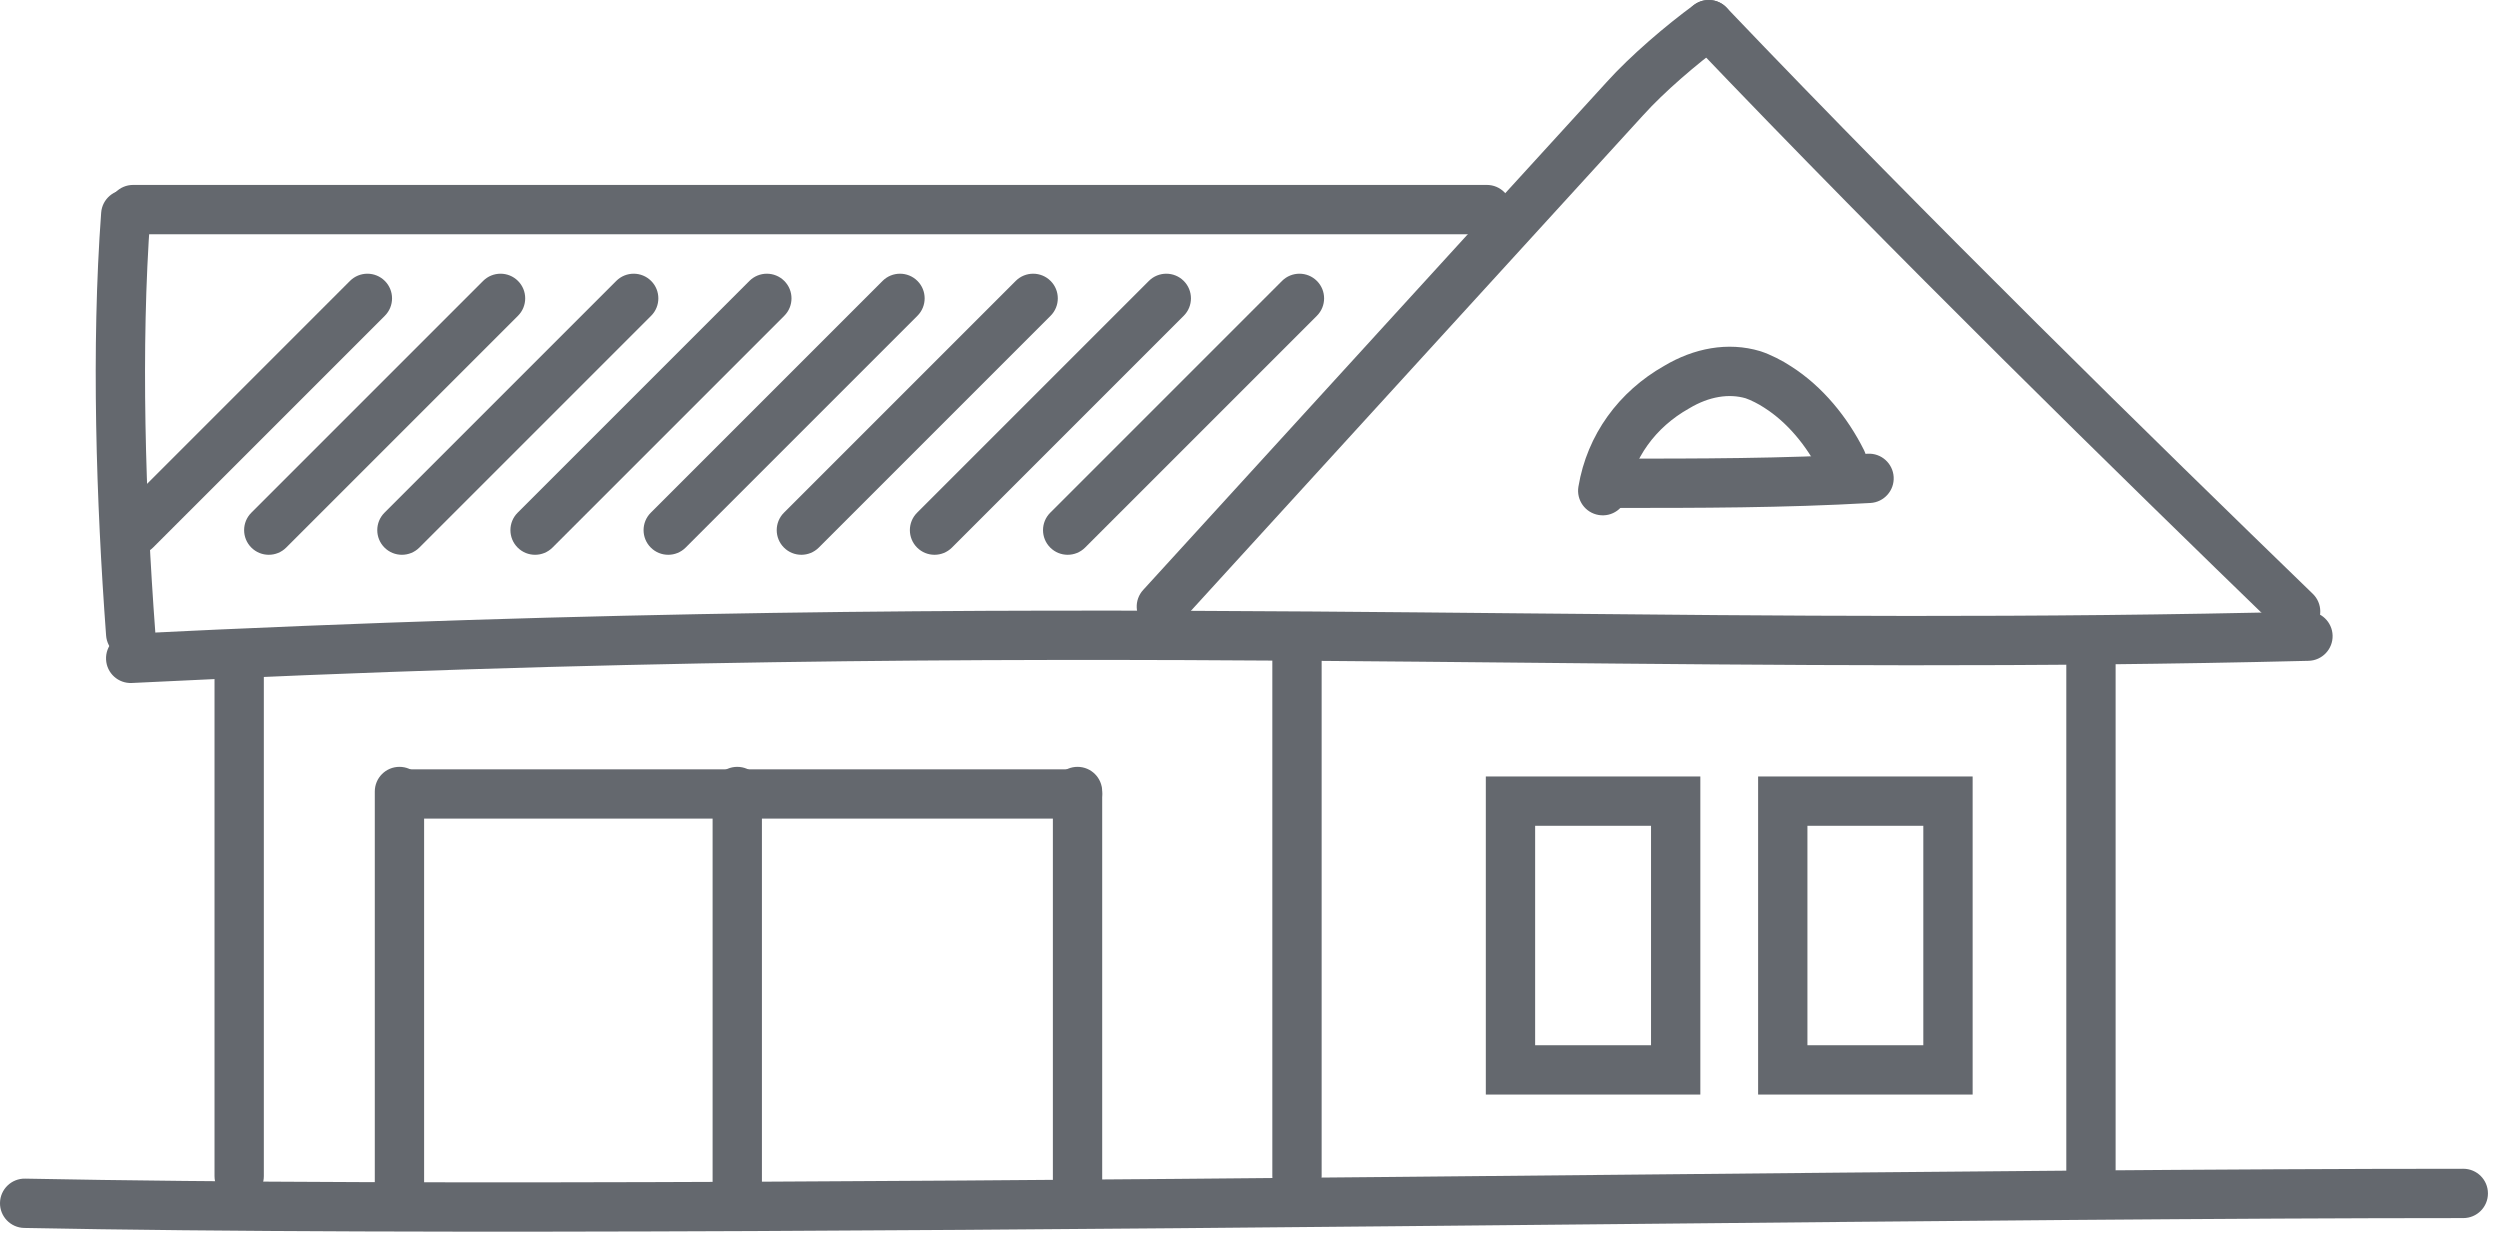 <svg width="73" height="36" viewBox="0 0 73 36" fill="none" xmlns="http://www.w3.org/2000/svg">
<g clip-path="url(#clip0)">
<path style="fill: #64686E" fill-rule="evenodd" clip-rule="evenodd" d="M61.056 18.072C61.454 18.072 61.776 18.394 61.776 18.792V34.344C61.776 34.742 61.454 35.064 61.056 35.064C60.658 35.064 60.336 34.742 60.336 34.344V18.792C60.336 18.394 60.658 18.072 61.056 18.072Z" fill="#64686E"/>
<path style="fill: #64686E" fill-rule="evenodd" clip-rule="evenodd" d="M37.872 18.072C38.27 18.072 38.592 18.394 38.592 18.792V34.344C38.592 34.742 38.27 35.064 37.872 35.064C37.474 35.064 37.152 34.742 37.152 34.344V18.792C37.152 18.394 37.474 18.072 37.872 18.072Z" fill="#64686E"/>
<path style="fill: #64686E" fill-rule="evenodd" clip-rule="evenodd" d="M6.984 18.576C7.382 18.576 7.704 18.898 7.704 19.296V34.344C7.704 34.742 7.382 35.064 6.984 35.064C6.586 35.064 6.264 34.742 6.264 34.344V19.296C6.264 18.898 6.586 18.576 6.984 18.576Z" fill="#64686E"/>
<path style="fill: #64686E" fill-rule="evenodd" clip-rule="evenodd" d="M31.464 22.392C31.862 22.392 32.184 22.714 32.184 23.112V34.776C32.184 35.174 31.862 35.496 31.464 35.496C31.066 35.496 30.744 35.174 30.744 34.776V23.112C30.744 22.714 31.066 22.392 31.464 22.392Z" fill="#64686E"/>
<path style="fill: #64686E" fill-rule="evenodd" clip-rule="evenodd" d="M21.528 22.392C21.926 22.392 22.248 22.714 22.248 23.112V34.776C22.248 35.174 21.926 35.496 21.528 35.496C21.13 35.496 20.808 35.174 20.808 34.776V23.112C20.808 22.714 21.13 22.392 21.528 22.392Z" fill="#64686E"/>
<path style="fill: #64686E" fill-rule="evenodd" clip-rule="evenodd" d="M11.664 22.392C12.062 22.392 12.384 22.714 12.384 23.112V34.776C12.384 35.174 12.062 35.496 11.664 35.496C11.266 35.496 10.944 35.174 10.944 34.776V23.112C10.944 22.714 11.266 22.392 11.664 22.392Z" fill="#64686E"/>
<path style="fill: #64686E" fill-rule="evenodd" clip-rule="evenodd" d="M11.016 23.184C11.016 22.786 11.338 22.464 11.736 22.464H31.464C31.862 22.464 32.184 22.786 32.184 23.184C32.184 23.582 31.862 23.904 31.464 23.904H11.736C11.338 23.904 11.016 23.582 11.016 23.184Z" fill="#64686E"/>
<path style="fill: #64686E" fill-rule="evenodd" clip-rule="evenodd" d="M46.833 34.307C56.301 34.215 65.195 34.128 71.928 34.128C72.326 34.128 72.648 34.45 72.648 34.848C72.648 35.246 72.326 35.568 71.928 35.568C65.227 35.568 56.352 35.655 46.893 35.747C30.48 35.907 12.312 36.084 0.706 35.856C0.308 35.848 -0.008 35.519 0 35.122C0.008 34.724 0.337 34.408 0.734 34.416C12.323 34.644 30.438 34.467 46.833 34.307Z" fill="#64686E"/>
<path style="fill: #64686E" fill-rule="evenodd" clip-rule="evenodd" d="M44.452 17.91C52.043 17.984 59.324 18.055 67.374 17.856C67.772 17.846 68.102 18.161 68.112 18.558C68.122 18.956 67.807 19.286 67.41 19.296C59.333 19.496 52.02 19.424 44.426 19.35C42.428 19.331 40.41 19.311 38.353 19.296C28.478 19.224 17.693 19.26 3.851 19.943C3.454 19.963 3.116 19.657 3.097 19.259C3.077 18.862 3.383 18.524 3.78 18.505C17.659 17.82 28.474 17.784 38.363 17.856C40.428 17.871 42.451 17.891 44.452 17.91Z" fill="#64686E"/>
<path style="fill: #64686E" fill-rule="evenodd" clip-rule="evenodd" d="M49.399 0.199C49.687 -0.075 50.142 -0.065 50.417 0.223C56.383 6.476 62.926 12.876 67.533 17.339C67.819 17.616 67.826 18.071 67.549 18.357C67.272 18.643 66.817 18.65 66.531 18.373C61.922 13.908 55.361 7.492 49.375 1.217C49.101 0.929 49.111 0.474 49.399 0.199Z" fill="#64686E"/>
<path style="fill: #64686E" fill-rule="evenodd" clip-rule="evenodd" d="M50.478 0.297C50.712 0.618 50.641 1.068 50.319 1.302C49.556 1.858 48.589 2.689 47.983 3.362L47.98 3.365L47.98 3.365C45.712 5.849 43.462 8.315 41.212 10.781L41.205 10.789C38.957 13.252 36.709 15.716 34.444 18.198C34.176 18.491 33.72 18.512 33.426 18.244C33.133 17.976 33.112 17.52 33.38 17.227C35.647 14.744 37.896 12.279 40.145 9.815L40.148 9.811C42.398 7.345 44.647 4.88 46.915 2.396C47.605 1.63 48.653 0.734 49.472 0.138C49.794 -0.096 50.244 -0.025 50.478 0.297Z" fill="#64686E"/>
<path style="fill: #64686E" fill-rule="evenodd" clip-rule="evenodd" d="M3.168 6.12C3.168 5.722 3.49 5.4 3.888 5.4H43.416C43.814 5.4 44.136 5.722 44.136 6.12C44.136 6.518 43.814 6.84 43.416 6.84H3.888C3.49 6.84 3.168 6.518 3.168 6.12Z" fill="#64686E"/>
<path style="fill: #64686E" fill-rule="evenodd" clip-rule="evenodd" d="M3.725 5.546C4.122 5.575 4.419 5.921 4.39 6.317C4.106 10.155 4.247 14.58 4.534 18.451C4.563 18.847 4.266 19.193 3.869 19.222C3.473 19.251 3.127 18.954 3.098 18.557C2.809 14.652 2.662 10.149 2.954 6.211C2.983 5.814 3.329 5.517 3.725 5.546Z" fill="#64686E"/>
<path style="fill: #64686E" fill-rule="evenodd" clip-rule="evenodd" d="M57.601 31.961H51.337V22.673H57.601V31.961ZM56.161 30.521V24.113H52.777V30.521H56.161Z" fill="#64686E"/>
<path style="fill: #64686E" fill-rule="evenodd" clip-rule="evenodd" d="M49.65 31.961H43.386V22.673H49.65V31.961ZM48.21 30.521V24.113H44.826V30.521H48.21Z" fill="#64686E"/>
<path style="fill: #64686E" fill-rule="evenodd" clip-rule="evenodd" d="M48.598 10.681C49.452 10.172 50.449 9.969 51.399 10.254L51.409 10.258L51.42 10.261C51.702 10.355 52.044 10.527 52.305 10.701C53.226 11.289 53.951 12.189 54.428 13.142C54.606 13.498 54.462 13.93 54.106 14.108C53.75 14.286 53.318 14.142 53.14 13.786C52.754 13.013 52.185 12.332 51.525 11.911L51.519 11.907L51.513 11.903C51.346 11.792 51.122 11.681 50.974 11.63C50.489 11.489 49.911 11.573 49.33 11.921L49.322 11.927L49.313 11.931C48.34 12.479 47.688 13.378 47.51 14.446C47.445 14.839 47.074 15.104 46.682 15.038C46.289 14.973 46.024 14.602 46.09 14.21C46.343 12.69 47.272 11.431 48.598 10.681Z" fill="#64686E"/>
<path style="fill: #64686E" fill-rule="evenodd" clip-rule="evenodd" d="M55.295 13.927C55.318 14.324 55.014 14.664 54.617 14.687C52.077 14.832 49.611 14.832 47.098 14.832H47.088C46.69 14.832 46.368 14.51 46.368 14.112C46.368 13.714 46.69 13.392 47.088 13.392C49.611 13.392 52.039 13.392 54.535 13.249C54.932 13.226 55.272 13.53 55.295 13.927Z" fill="#64686E"/>
<path style="fill: #64686E" fill-rule="evenodd" clip-rule="evenodd" d="M38.453 8.203C38.734 8.484 38.734 8.94 38.453 9.221L31.685 15.989C31.404 16.27 30.948 16.27 30.667 15.989C30.386 15.708 30.386 15.252 30.667 14.971L37.435 8.203C37.716 7.922 38.172 7.922 38.453 8.203Z" fill="#64686E"/>
<path style="fill: #64686E" fill-rule="evenodd" clip-rule="evenodd" d="M34.565 8.203C34.846 8.484 34.846 8.94 34.565 9.221L27.797 15.989C27.516 16.27 27.06 16.27 26.779 15.989C26.498 15.708 26.498 15.252 26.779 14.971L33.547 8.203C33.828 7.922 34.284 7.922 34.565 8.203Z" fill="#64686E"/>
<path style="fill: #64686E" fill-rule="evenodd" clip-rule="evenodd" d="M30.677 8.203C30.958 8.484 30.958 8.94 30.677 9.221L23.909 15.989C23.628 16.27 23.172 16.27 22.891 15.989C22.61 15.708 22.61 15.252 22.891 14.971L29.659 8.203C29.94 7.922 30.396 7.922 30.677 8.203Z" fill="#64686E"/>
<path style="fill: #64686E" fill-rule="evenodd" clip-rule="evenodd" d="M26.789 8.203C27.07 8.484 27.07 8.94 26.789 9.221L20.021 15.989C19.74 16.27 19.284 16.27 19.003 15.989C18.722 15.708 18.722 15.252 19.003 14.971L25.771 8.203C26.052 7.922 26.508 7.922 26.789 8.203Z" fill="#64686E"/>
<path style="fill: #64686E" fill-rule="evenodd" clip-rule="evenodd" d="M22.901 8.203C23.182 8.484 23.182 8.94 22.901 9.221L16.133 15.989C15.852 16.27 15.396 16.27 15.115 15.989C14.834 15.708 14.834 15.252 15.115 14.971L21.883 8.203C22.164 7.922 22.62 7.922 22.901 8.203Z" fill="#64686E"/>
<path style="fill: #64686E" fill-rule="evenodd" clip-rule="evenodd" d="M19.013 8.203C19.294 8.484 19.294 8.94 19.013 9.221L12.245 15.989C11.964 16.27 11.508 16.27 11.227 15.989C10.946 15.708 10.946 15.252 11.227 14.971L17.995 8.203C18.276 7.922 18.732 7.922 19.013 8.203Z" fill="#64686E"/>
<path style="fill: #64686E" fill-rule="evenodd" clip-rule="evenodd" d="M15.125 8.203C15.406 8.484 15.406 8.94 15.125 9.221L8.357 15.989C8.076 16.27 7.62 16.27 7.339 15.989C7.058 15.708 7.058 15.252 7.339 14.971L14.107 8.203C14.388 7.922 14.844 7.922 15.125 8.203Z" fill="#64686E"/>
<path style="fill: #64686E" fill-rule="evenodd" clip-rule="evenodd" d="M11.237 8.203C11.518 8.484 11.518 8.94 11.237 9.221L4.469 15.989C4.188 16.27 3.732 16.27 3.451 15.989C3.17 15.708 3.17 15.252 3.451 14.971L10.219 8.203C10.5 7.922 10.956 7.922 11.237 8.203Z" fill="#64686E"/>
</g>
<defs>
<clipPath id="clip0">
<rect width="72.648" height="36" fill="white"/>
</clipPath>
</defs>
</svg>
